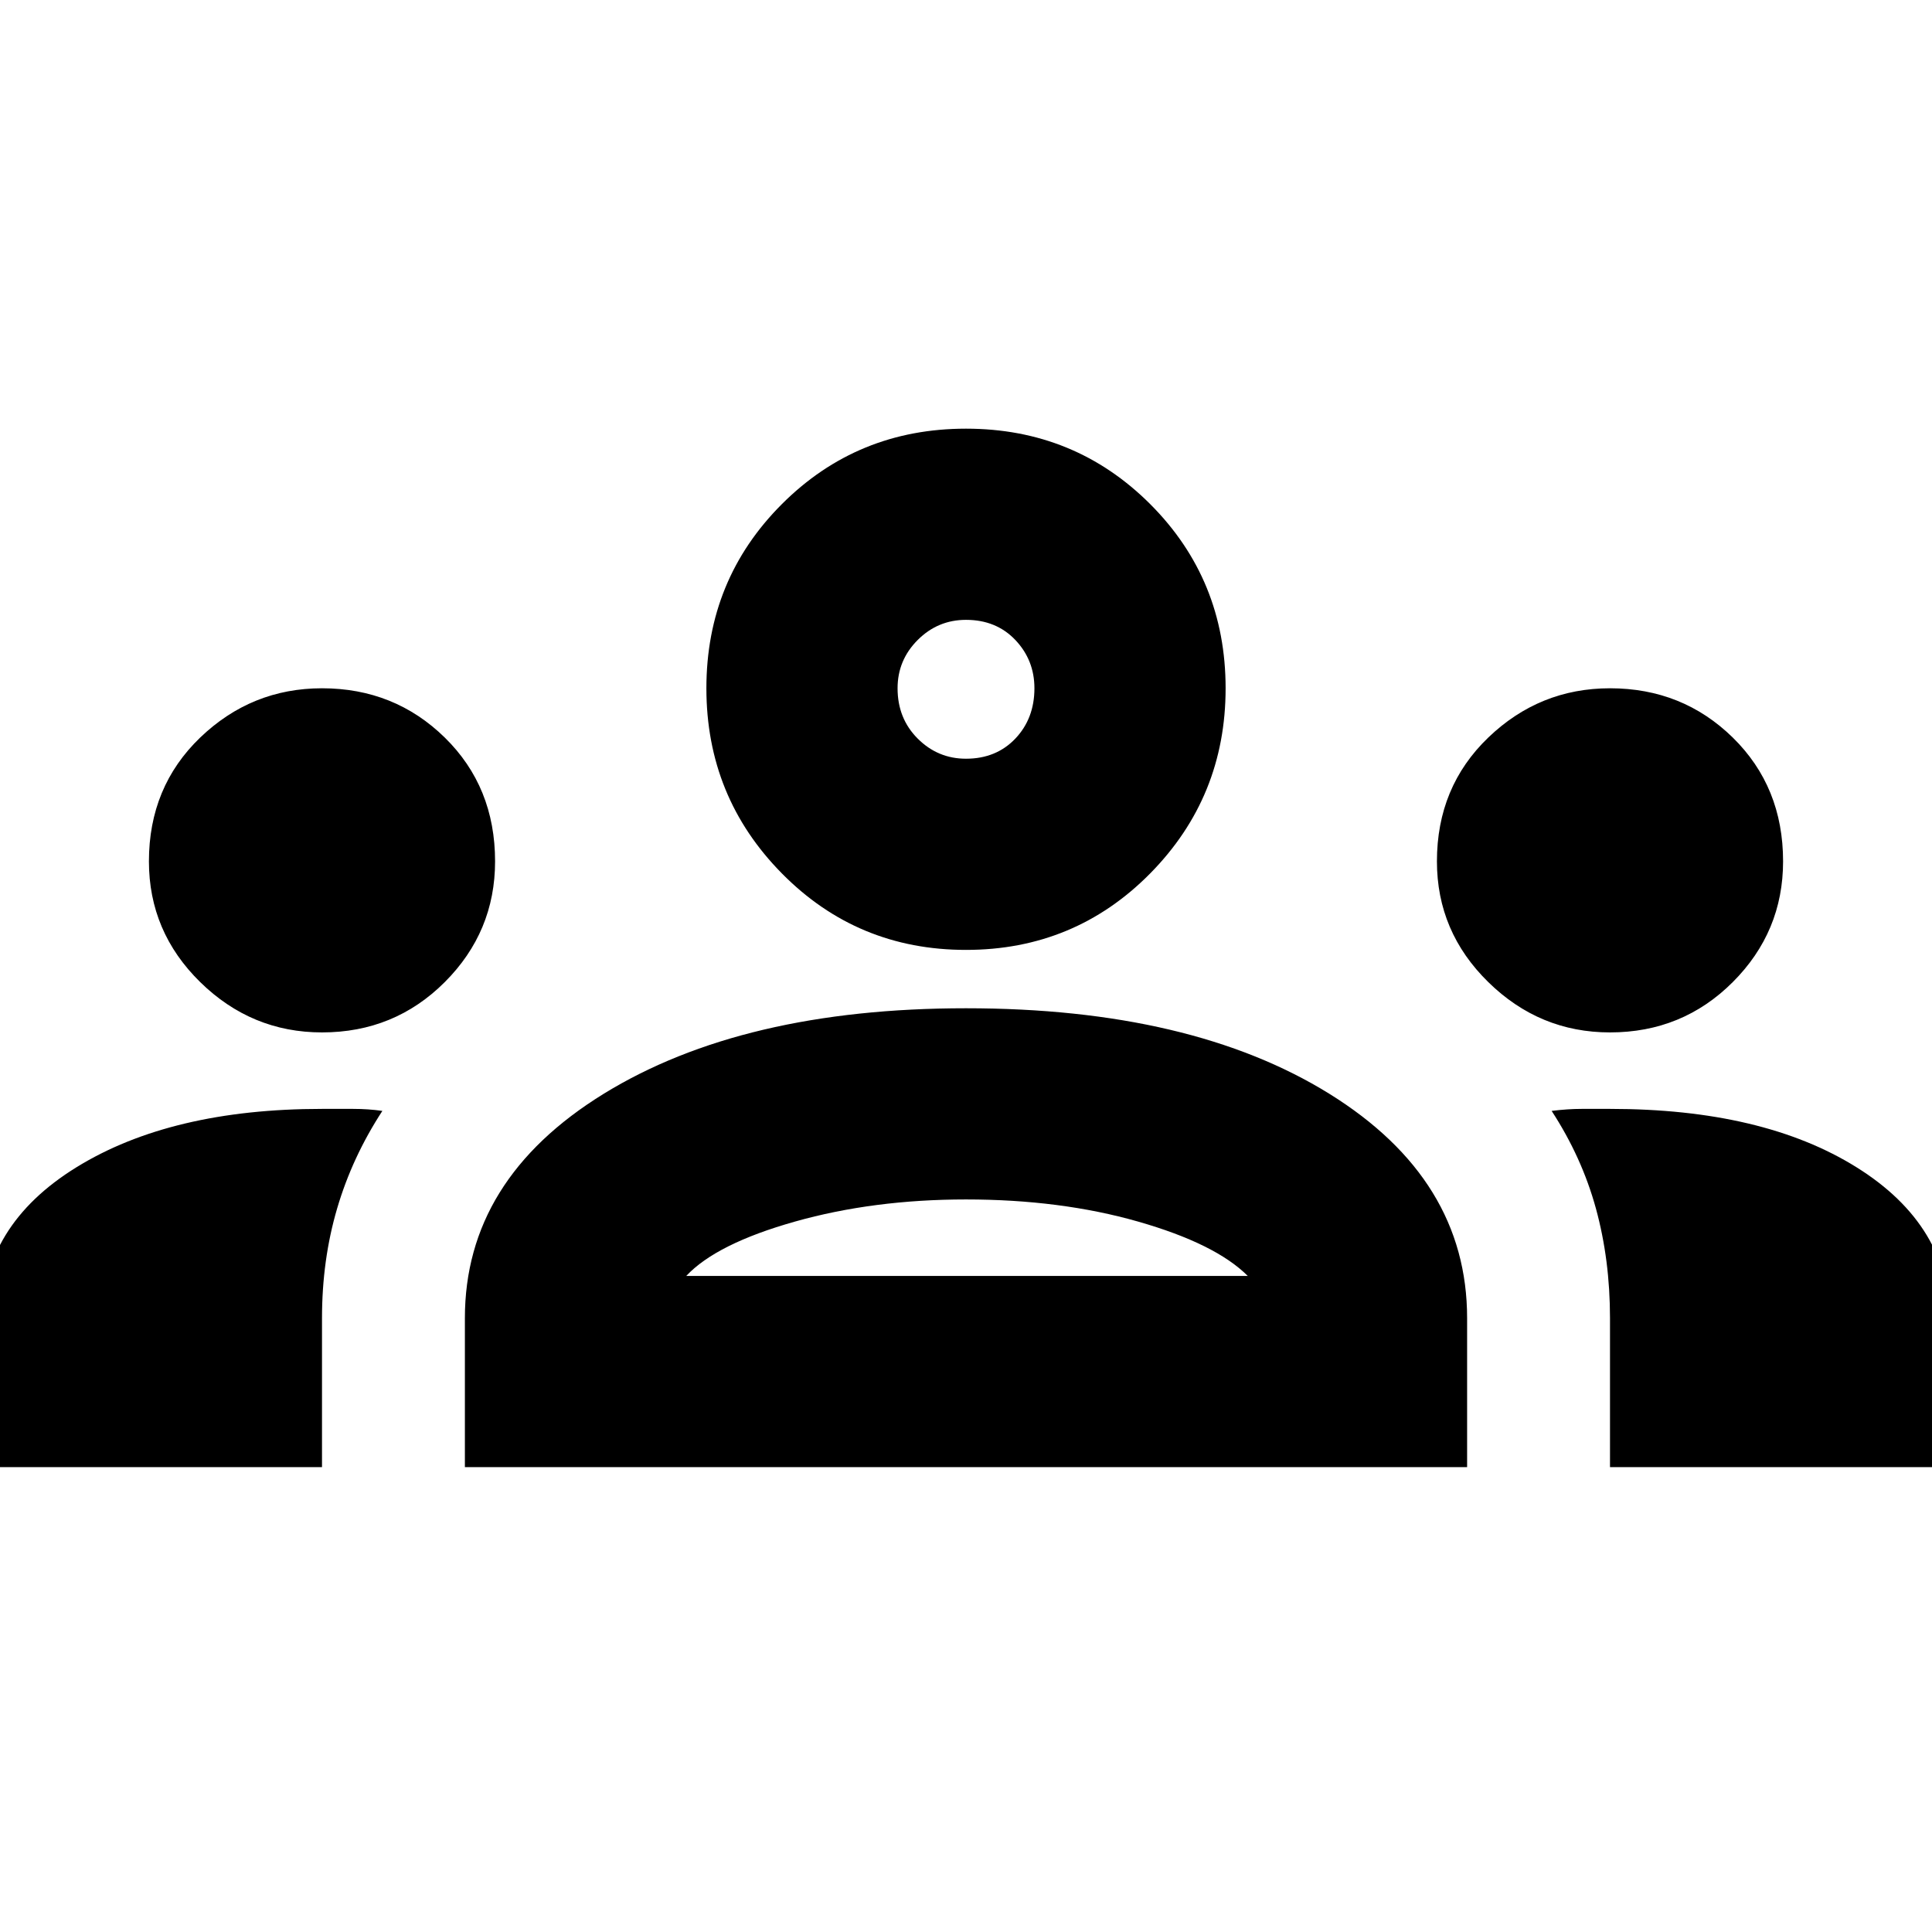 <svg xmlns="http://www.w3.org/2000/svg" height="24" width="24"><path d="M-.225 18.225v-1.8q0-1.2 1.175-1.925 1.175-.725 3.05-.725h.388q.187 0 .362.025-.375.575-.562 1.212Q4 15.65 4 16.375v1.85Zm6 0v-1.85q0-1.725 1.725-2.788 1.725-1.062 4.5-1.062 2.8 0 4.513 1.062 1.712 1.063 1.712 2.788v1.85Zm14.225 0v-1.85q0-.725-.175-1.363-.175-.637-.55-1.212.2-.025.375-.025H20q1.9 0 3.062.725 1.163.725 1.163 1.925v1.8ZM12 14.9q-1.15 0-2.125.275-.975.275-1.35.675H15.5q-.4-.4-1.362-.675Q13.175 14.9 12 14.9Zm-8-2.075q-.875 0-1.513-.625-.637-.625-.637-1.5 0-.925.637-1.538Q3.125 8.55 4 8.55q.9 0 1.525.612.625.613.625 1.538 0 .875-.625 1.5T4 12.825Zm16 0q-.875 0-1.512-.625-.638-.625-.638-1.5 0-.925.638-1.538.637-.612 1.512-.612.9 0 1.525.612.625.613.625 1.538 0 .875-.625 1.5T20 12.825ZM12 11.8q-1.35 0-2.287-.95-.938-.95-.938-2.3 0-1.35.938-2.288.937-.937 2.287-.937 1.35 0 2.288.937.937.938.937 2.288 0 1.35-.937 2.3-.938.95-2.288.95Zm0-4.1q-.35 0-.6.25t-.25.6q0 .375.25.625t.6.25q.375 0 .613-.25.237-.25.237-.625 0-.35-.237-.6-.238-.25-.613-.25Zm0 8.15Zm0-7.3Z"/></svg>
